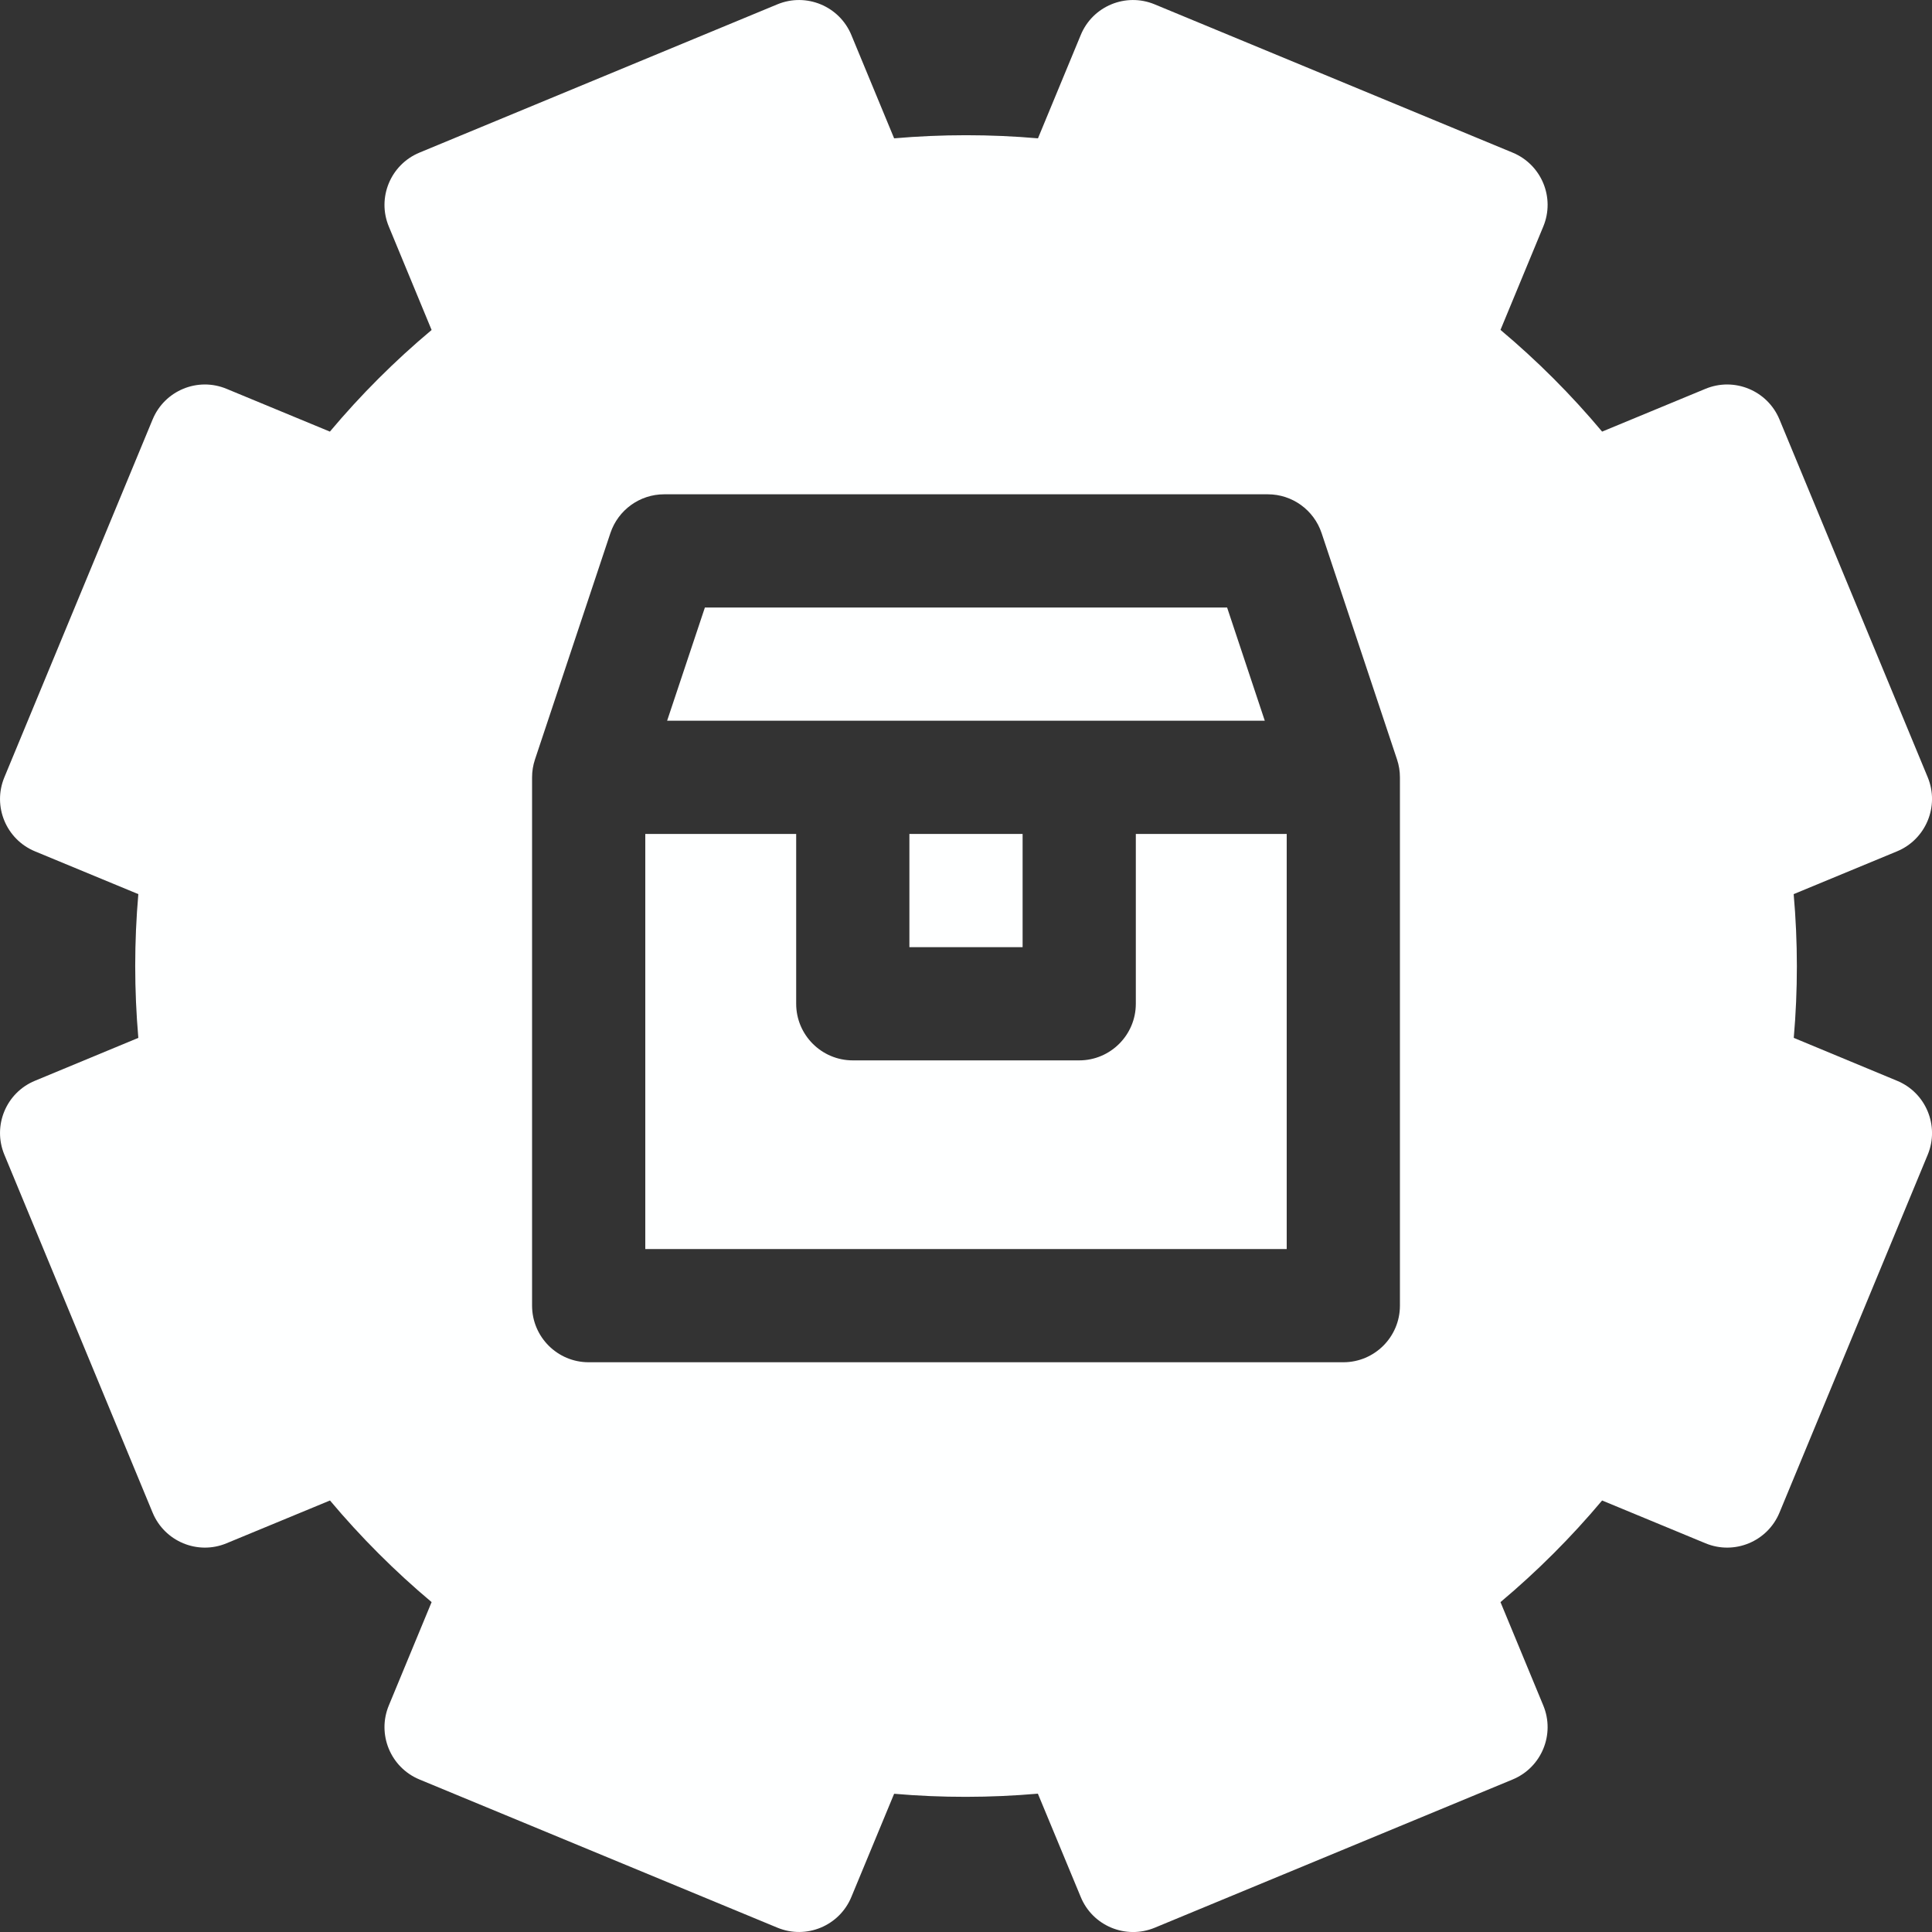 <svg width="20" height="20" viewBox="0 0 20 20" fill="none" xmlns="http://www.w3.org/2000/svg">
<rect x="0" y="0" width="20" height="20" fill="#333333" stroke="none"/>
<path d="M12.703 6.289H7.297L6.906 7.461H13.093L12.703 6.289Z" fill="#FEFFFF"/>
<path d="M11.758 8.633V10.391C11.758 10.714 11.495 10.977 11.172 10.977H8.828C8.505 10.977 8.242 10.714 8.242 10.391V8.633H6.68V12.93H13.32V8.633H11.758Z" fill="#FEFFFF"/>
<path d="M9.414 8.633H10.586V9.805H9.414V8.633Z" fill="#FEFFFF"/>
<path d="M19.638 11.188L18.569 10.744C18.612 10.25 18.612 9.752 18.568 9.256L19.638 8.813C19.937 8.689 20.079 8.346 19.956 8.047L18.421 4.342C18.297 4.043 17.954 3.901 17.655 4.025L16.585 4.468C16.265 4.086 15.913 3.734 15.533 3.415L15.976 2.345C16.1 2.046 15.958 1.704 15.659 1.58L11.953 0.045C11.654 -0.079 11.311 0.063 11.188 0.362L10.745 1.432C10.25 1.389 9.752 1.389 9.256 1.432L8.813 0.362C8.689 0.063 8.346 -0.079 8.047 0.045L4.342 1.58C4.043 1.704 3.901 2.047 4.025 2.345L4.468 3.416C4.086 3.736 3.734 4.088 3.415 4.468L2.345 4.025C2.046 3.901 1.704 4.043 1.58 4.342L0.045 8.047C-0.079 8.346 0.063 8.689 0.362 8.813L1.432 9.256C1.389 9.75 1.389 10.248 1.432 10.744L0.362 11.188C0.063 11.311 -0.079 11.654 0.045 11.953L1.58 15.659C1.704 15.958 2.047 16.1 2.345 15.976L3.416 15.533C3.736 15.914 4.088 16.266 4.468 16.585L4.025 17.655C3.901 17.954 4.043 18.297 4.342 18.421L8.047 19.955C8.346 20.079 8.689 19.937 8.813 19.638L9.256 18.569C9.75 18.612 10.248 18.611 10.744 18.568L11.188 19.638C11.311 19.937 11.654 20.079 11.953 19.956L15.659 18.421C15.958 18.297 16.1 17.954 15.976 17.655L15.533 16.585C15.914 16.265 16.266 15.913 16.585 15.533L17.655 15.976C17.954 16.1 18.297 15.958 18.421 15.659L19.956 11.953C20.079 11.654 19.937 11.311 19.638 11.188ZM14.492 13.516C14.492 13.839 14.23 14.102 13.906 14.102H6.094C5.77 14.102 5.508 13.839 5.508 13.516V8.047C5.508 7.984 5.518 7.922 5.538 7.862L6.319 5.518C6.399 5.279 6.623 5.117 6.875 5.117H13.125C13.377 5.117 13.601 5.279 13.681 5.518L14.462 7.862C14.482 7.922 14.492 7.984 14.492 8.047V13.516Z" fill="#FEFFFF"/>
</svg>

